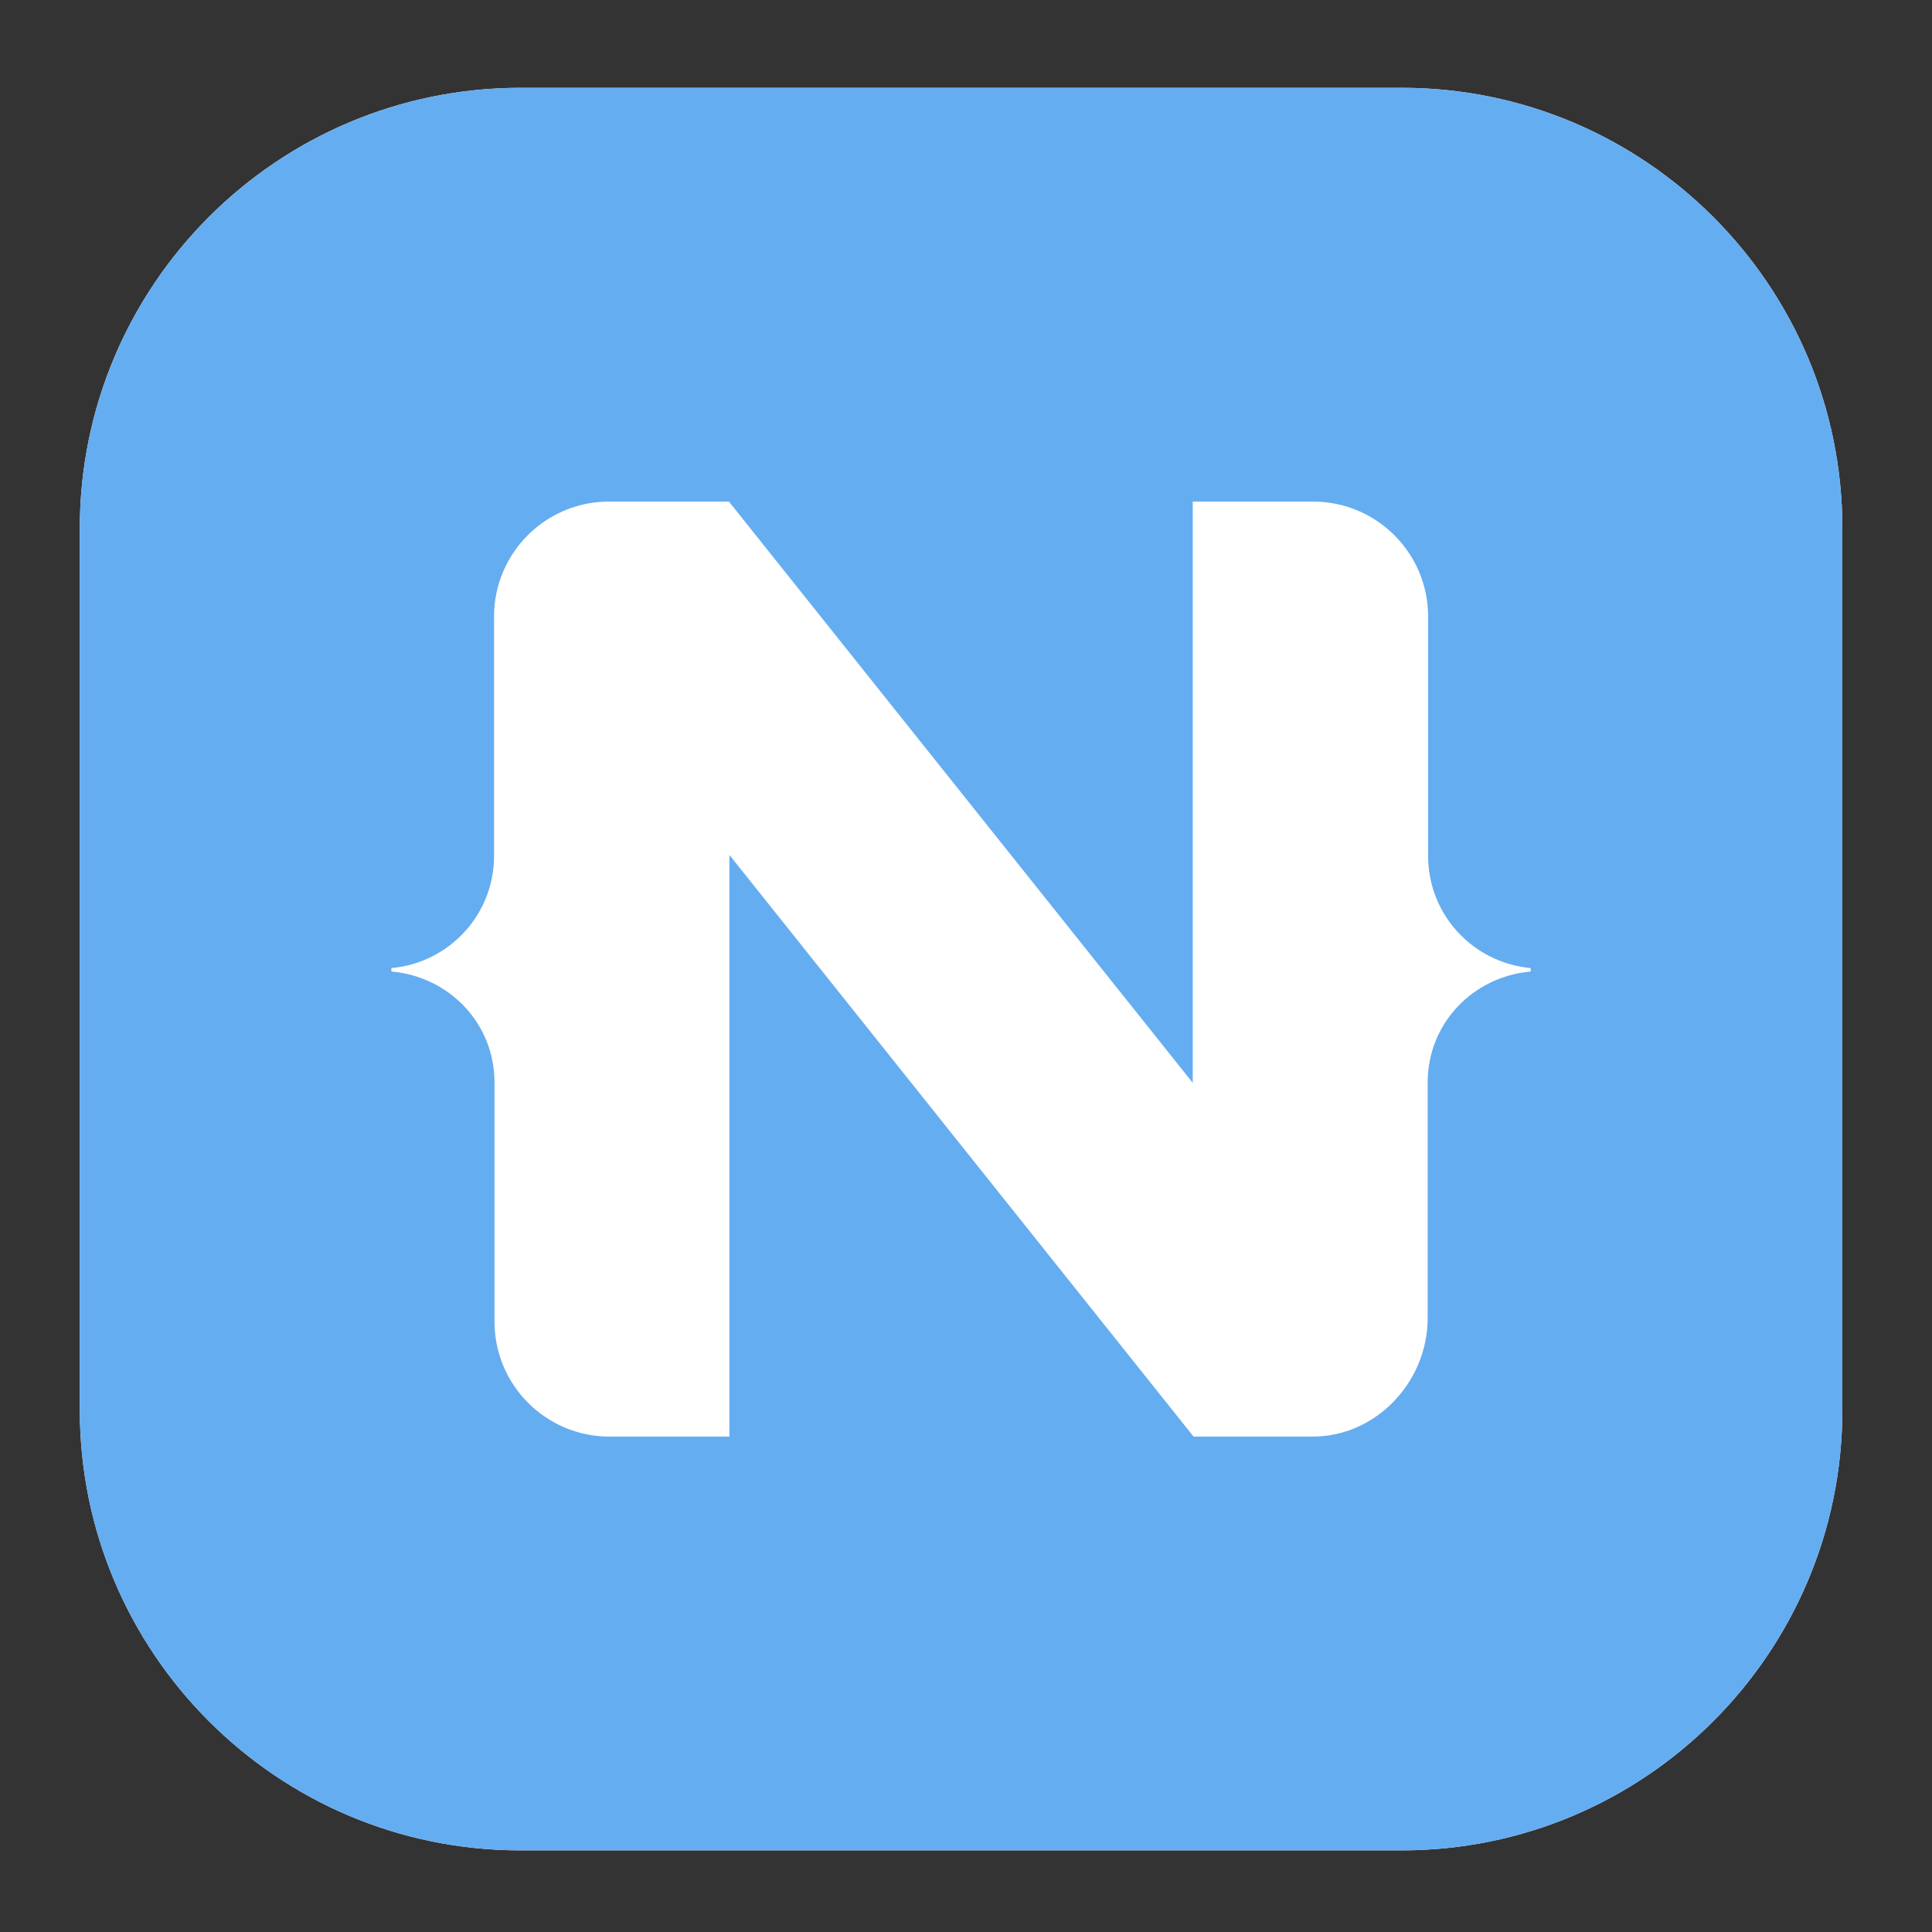 <svg xmlns="http://www.w3.org/2000/svg" viewBox="-4 -5 110 110" width="256" height="256"><rect x="-4" y="-5" width="110" height="110" fill="#333333" stroke="none"/><g transform="translate(-1641.886 -310)"><g clip-path="url(#a1)"><g transform="matrix(.098 0 0 .098 1642.43 310)"><path d="M1024 256C1024 114.71 909.29 0 768 0H256C114.71 0 0 114.71 0 256v512c0 141.29 114.71 256 256 256h512c141.29 0 256-114.71 256-256V256z" fill="#fff"/><clipPath id="b"><path d="M1024 256C1024 114.71 909.29 0 768 0H256C114.71 0 0 114.71 0 256v512c0 141.29 114.71 256 256 256h512c141.29 0 256-114.71 256-256V256z"/></clipPath><g clip-path="url(#b)"><path d="M1024 0H0v1024h1024V0zM843 511.86v1.1c0 .26-.19.47-.45.49-33.36 3.13-59.48 30.24-59.48 64.41v136.95c0 9.56-2.01 18.8-5.64 27.23-10.35 24.07-33.84 41.57-61.16 41.57h-69.2l-.48-.6-269.18-337.33v337.93h-69.68c-36.89 0-66.8-29.91-66.8-66.8V577.86c0-34.17-26.11-61.28-59.48-64.41-.25-.02-.45-.23-.45-.49v-1.1c0-.25.19-.46.45-.49 33.24-3.24 59.22-31.02 59.22-65.11V307.19c0-9.29 1.9-18.14 5.33-26.18 10.18-23.88 33.87-40.62 61.47-40.62h69.66l.28.35 269.18 337.34V240.39h69.94c36.89 0 66.8 29.91 66.8 66.8v139.07c0 34.09 25.98 61.87 59.22 65.11.26.03.45.24.45.49z" fill="#65adf1"/></g></g></g></g></svg>